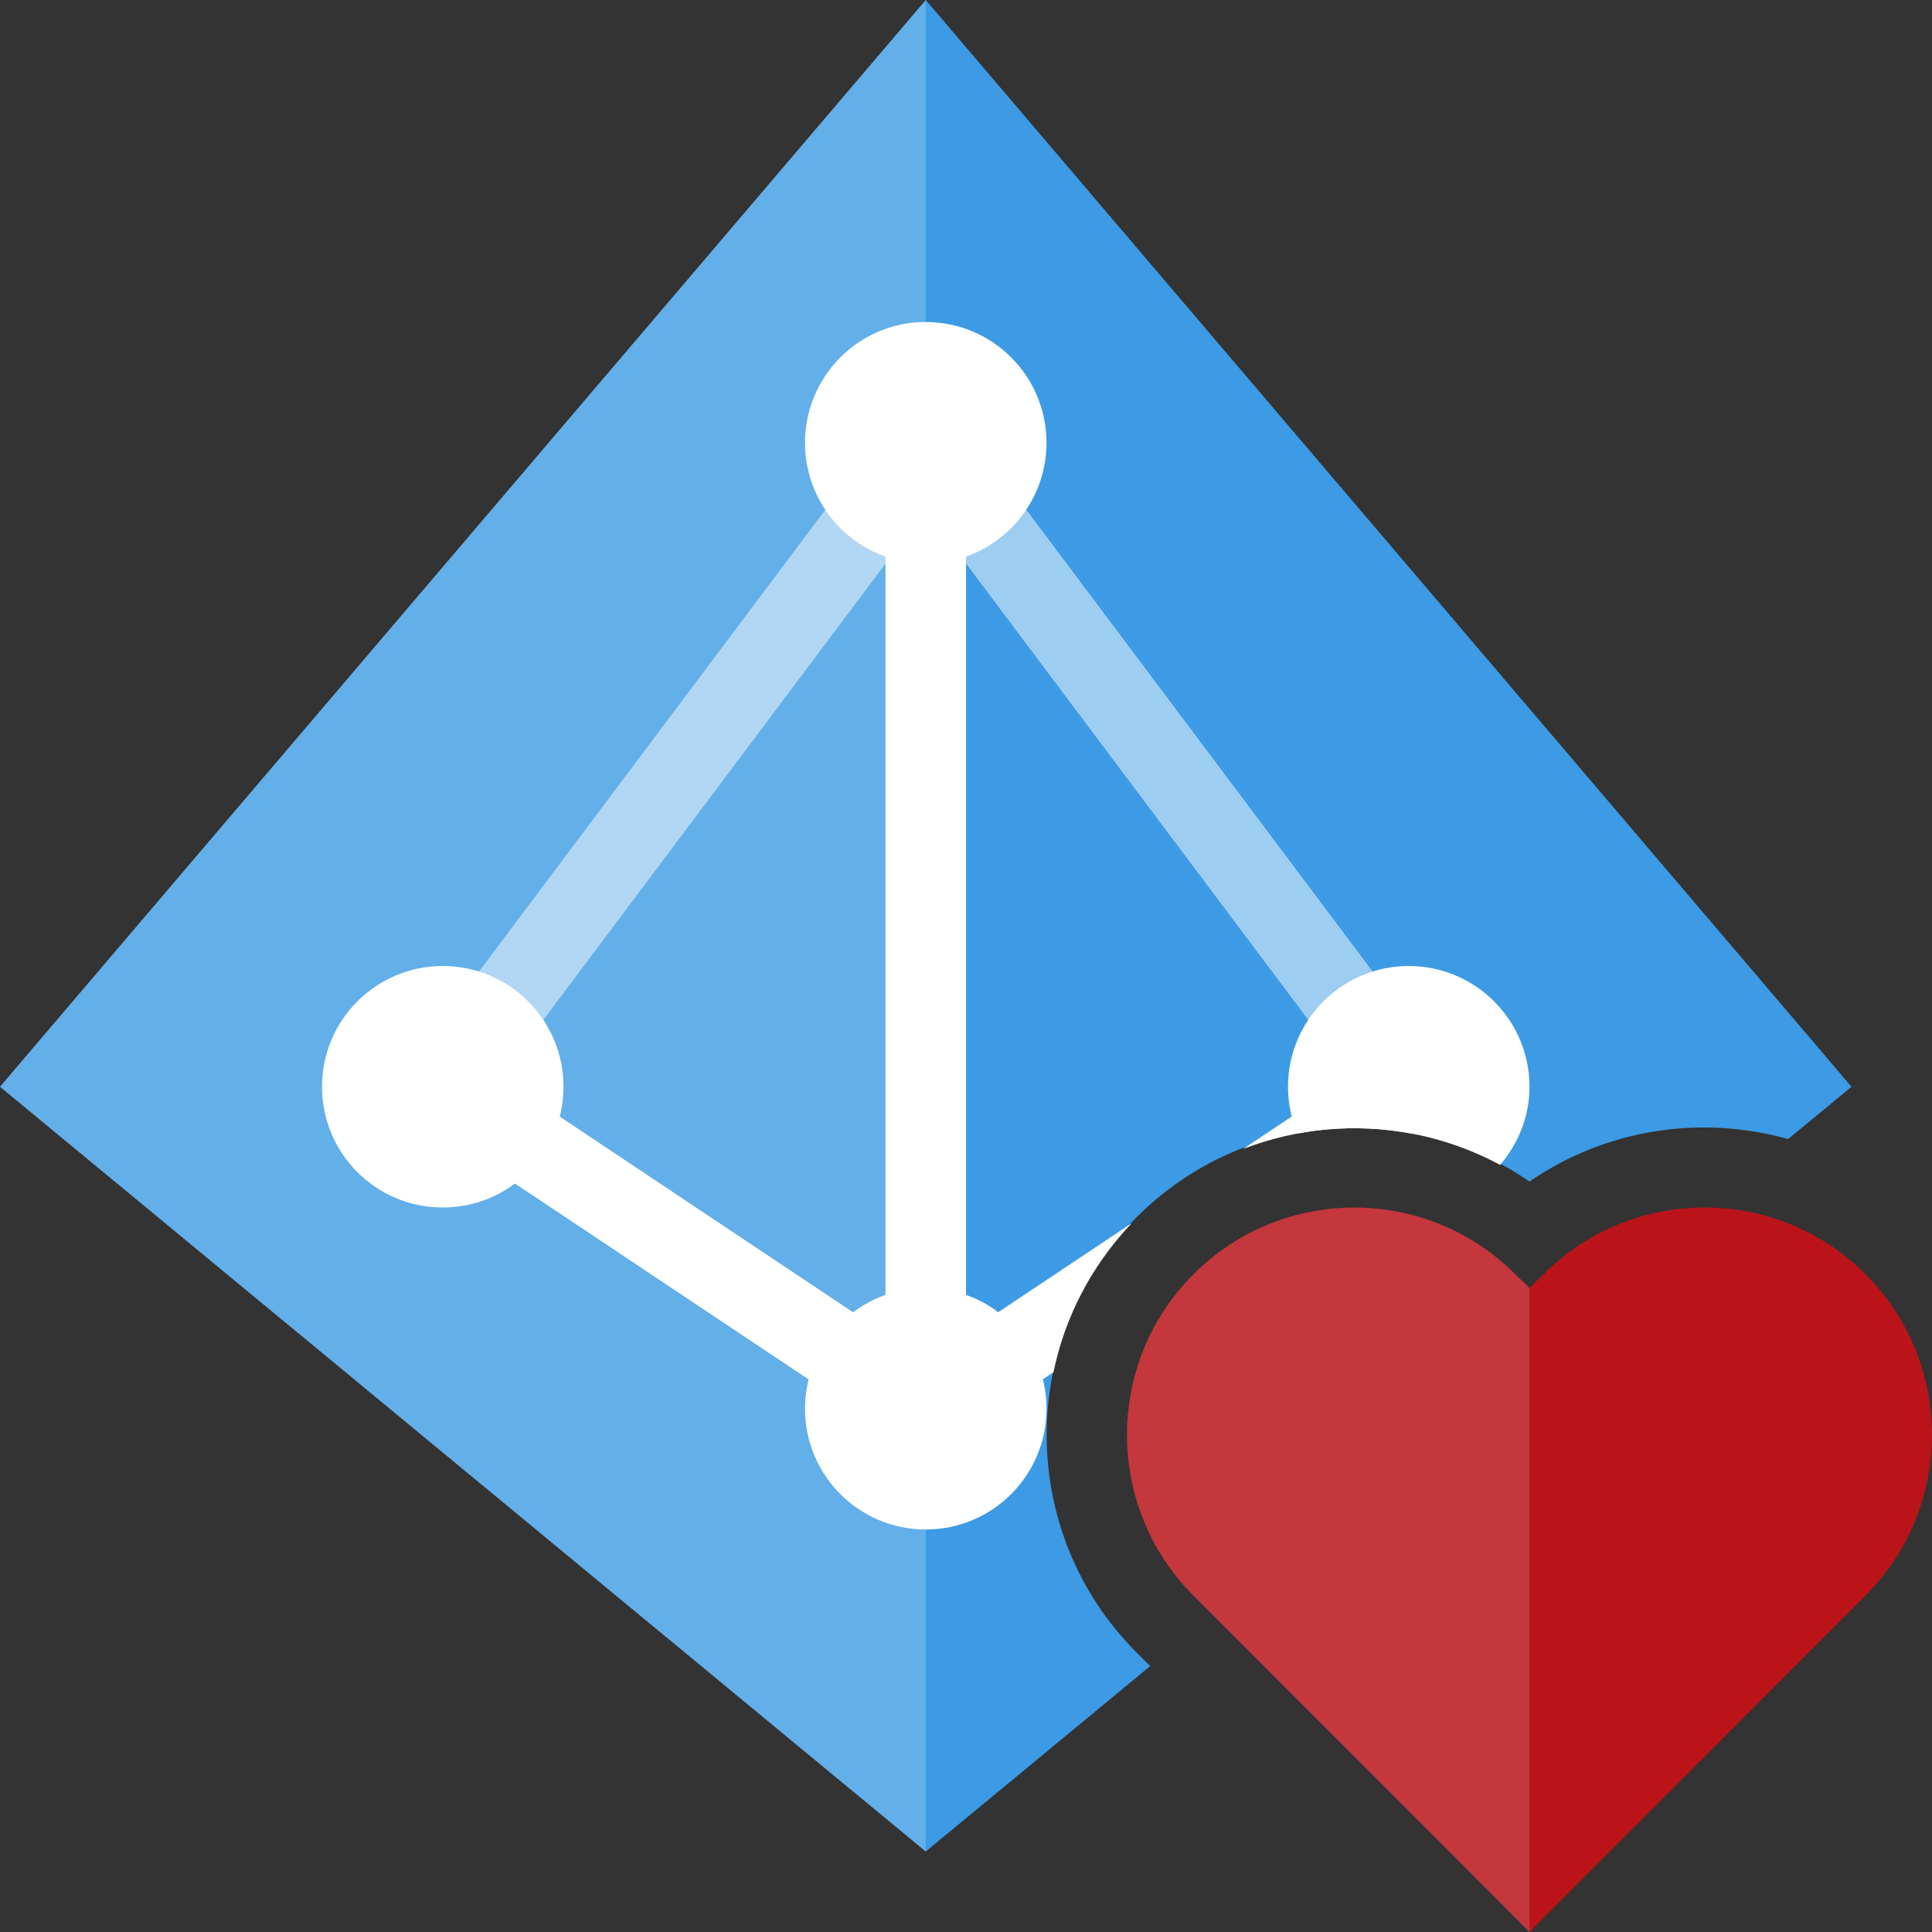 <?xml version="1.0" encoding="utf-8"?>
<!-- Generator: Adobe Illustrator 21.1.0, SVG Export Plug-In . SVG Version: 6.00 Build 0)  -->
<svg version="1.1" id="Layer_1" xmlns="http://www.w3.org/2000/svg" xmlns:xlink="http://www.w3.org/1999/xlink" x="0px" y="0px"
	 width="24px" height="24px" viewBox="0 0 24 24" enable-background="new 0 0 24 24" xml:space="preserve">
<rect x="0" y="0" width="24" height="24" fill="#333333" stroke="none"/>
<path fill="#3C9BE4" d="M14.12,20.529c-1.491-1.49-1.491-3.917,0-5.409c1.326-1.325,3.391-1.472,4.88-0.442
	c0.951-0.657,2.135-0.831,3.213-0.528L23,13.5L11.5,0L0,13.5L11.5,23l2.788-2.303L14.12,20.529z"/>
<polygon opacity="0.2" fill="#FFFFFF" enable-background="new    " points="11.5,0 11.5,0 0,13.5 11.5,23 "/>
<circle fill="#FFFFFF" cx="11.5" cy="17.5" r="1.5"/>
<circle fill="#FFFFFF" cx="5.5" cy="13.5" r="1.5"/>
<path fill="#FFFFFF" d="M18.635,14.471C18.859,14.208,19,13.872,19,13.5c0-0.828-0.672-1.5-1.5-1.5S16,12.672,16,13.5
	c0,0.206,0.042,0.403,0.117,0.581C16.968,13.922,17.856,14.052,18.635,14.471z"/>
<circle fill="#FFFFFF" cx="11.5" cy="5.5" r="1.5"/>
<rect x="14" y="4.499" transform="matrix(0.8 -0.6 0.6 0.8 -2.8 10.6)" opacity="0.5" fill="#FFFFFF" enable-background="new    " width="1" height="10"/>
<rect x="8.001" y="11.894" transform="matrix(0.555 -0.832 0.832 0.555 -9.111 13.976)" fill="#FFFFFF" width="1" height="7.211"/>
<rect x="3.5" y="9" transform="matrix(0.6 -0.8 0.8 0.6 -4.2 10.602)" opacity="0.5" fill="#FFFFFF" enable-background="new    " width="10" height="1"/>
<g>
	<path fill="#FFFFFF" d="M17.533,14.081l0.246-0.164l-0.555-0.832l-1.782,1.188C16.112,14.014,16.834,13.951,17.533,14.081z"/>
	<path fill="#FFFFFF" d="M14.059,15.195l-2.835,1.89l0.555,0.832l1.308-0.872C13.226,16.37,13.552,15.728,14.059,15.195z"/>
</g>
<rect x="11" y="5.5" fill="#FFFFFF" width="1" height="12"/>
<path fill="#BA141A" d="M19.177,15.827c1.103-1.103,2.892-1.103,3.995,0s1.103,2.892,0,3.995L19,24c0,0-4.173-4.177-4.173-4.177
	c-1.103-1.103-1.103-2.892,0-3.995s2.892-1.103,3.995,0L19,16L19.177,15.827z"/>
<path opacity="0.15" fill="#FFFFFF" d="M19,24c0,0-4.173-4.177-4.173-4.177c-1.103-1.103-1.103-2.892,0-3.995s2.892-1.103,3.995,0
	L19,16V24z"/>
</svg>
